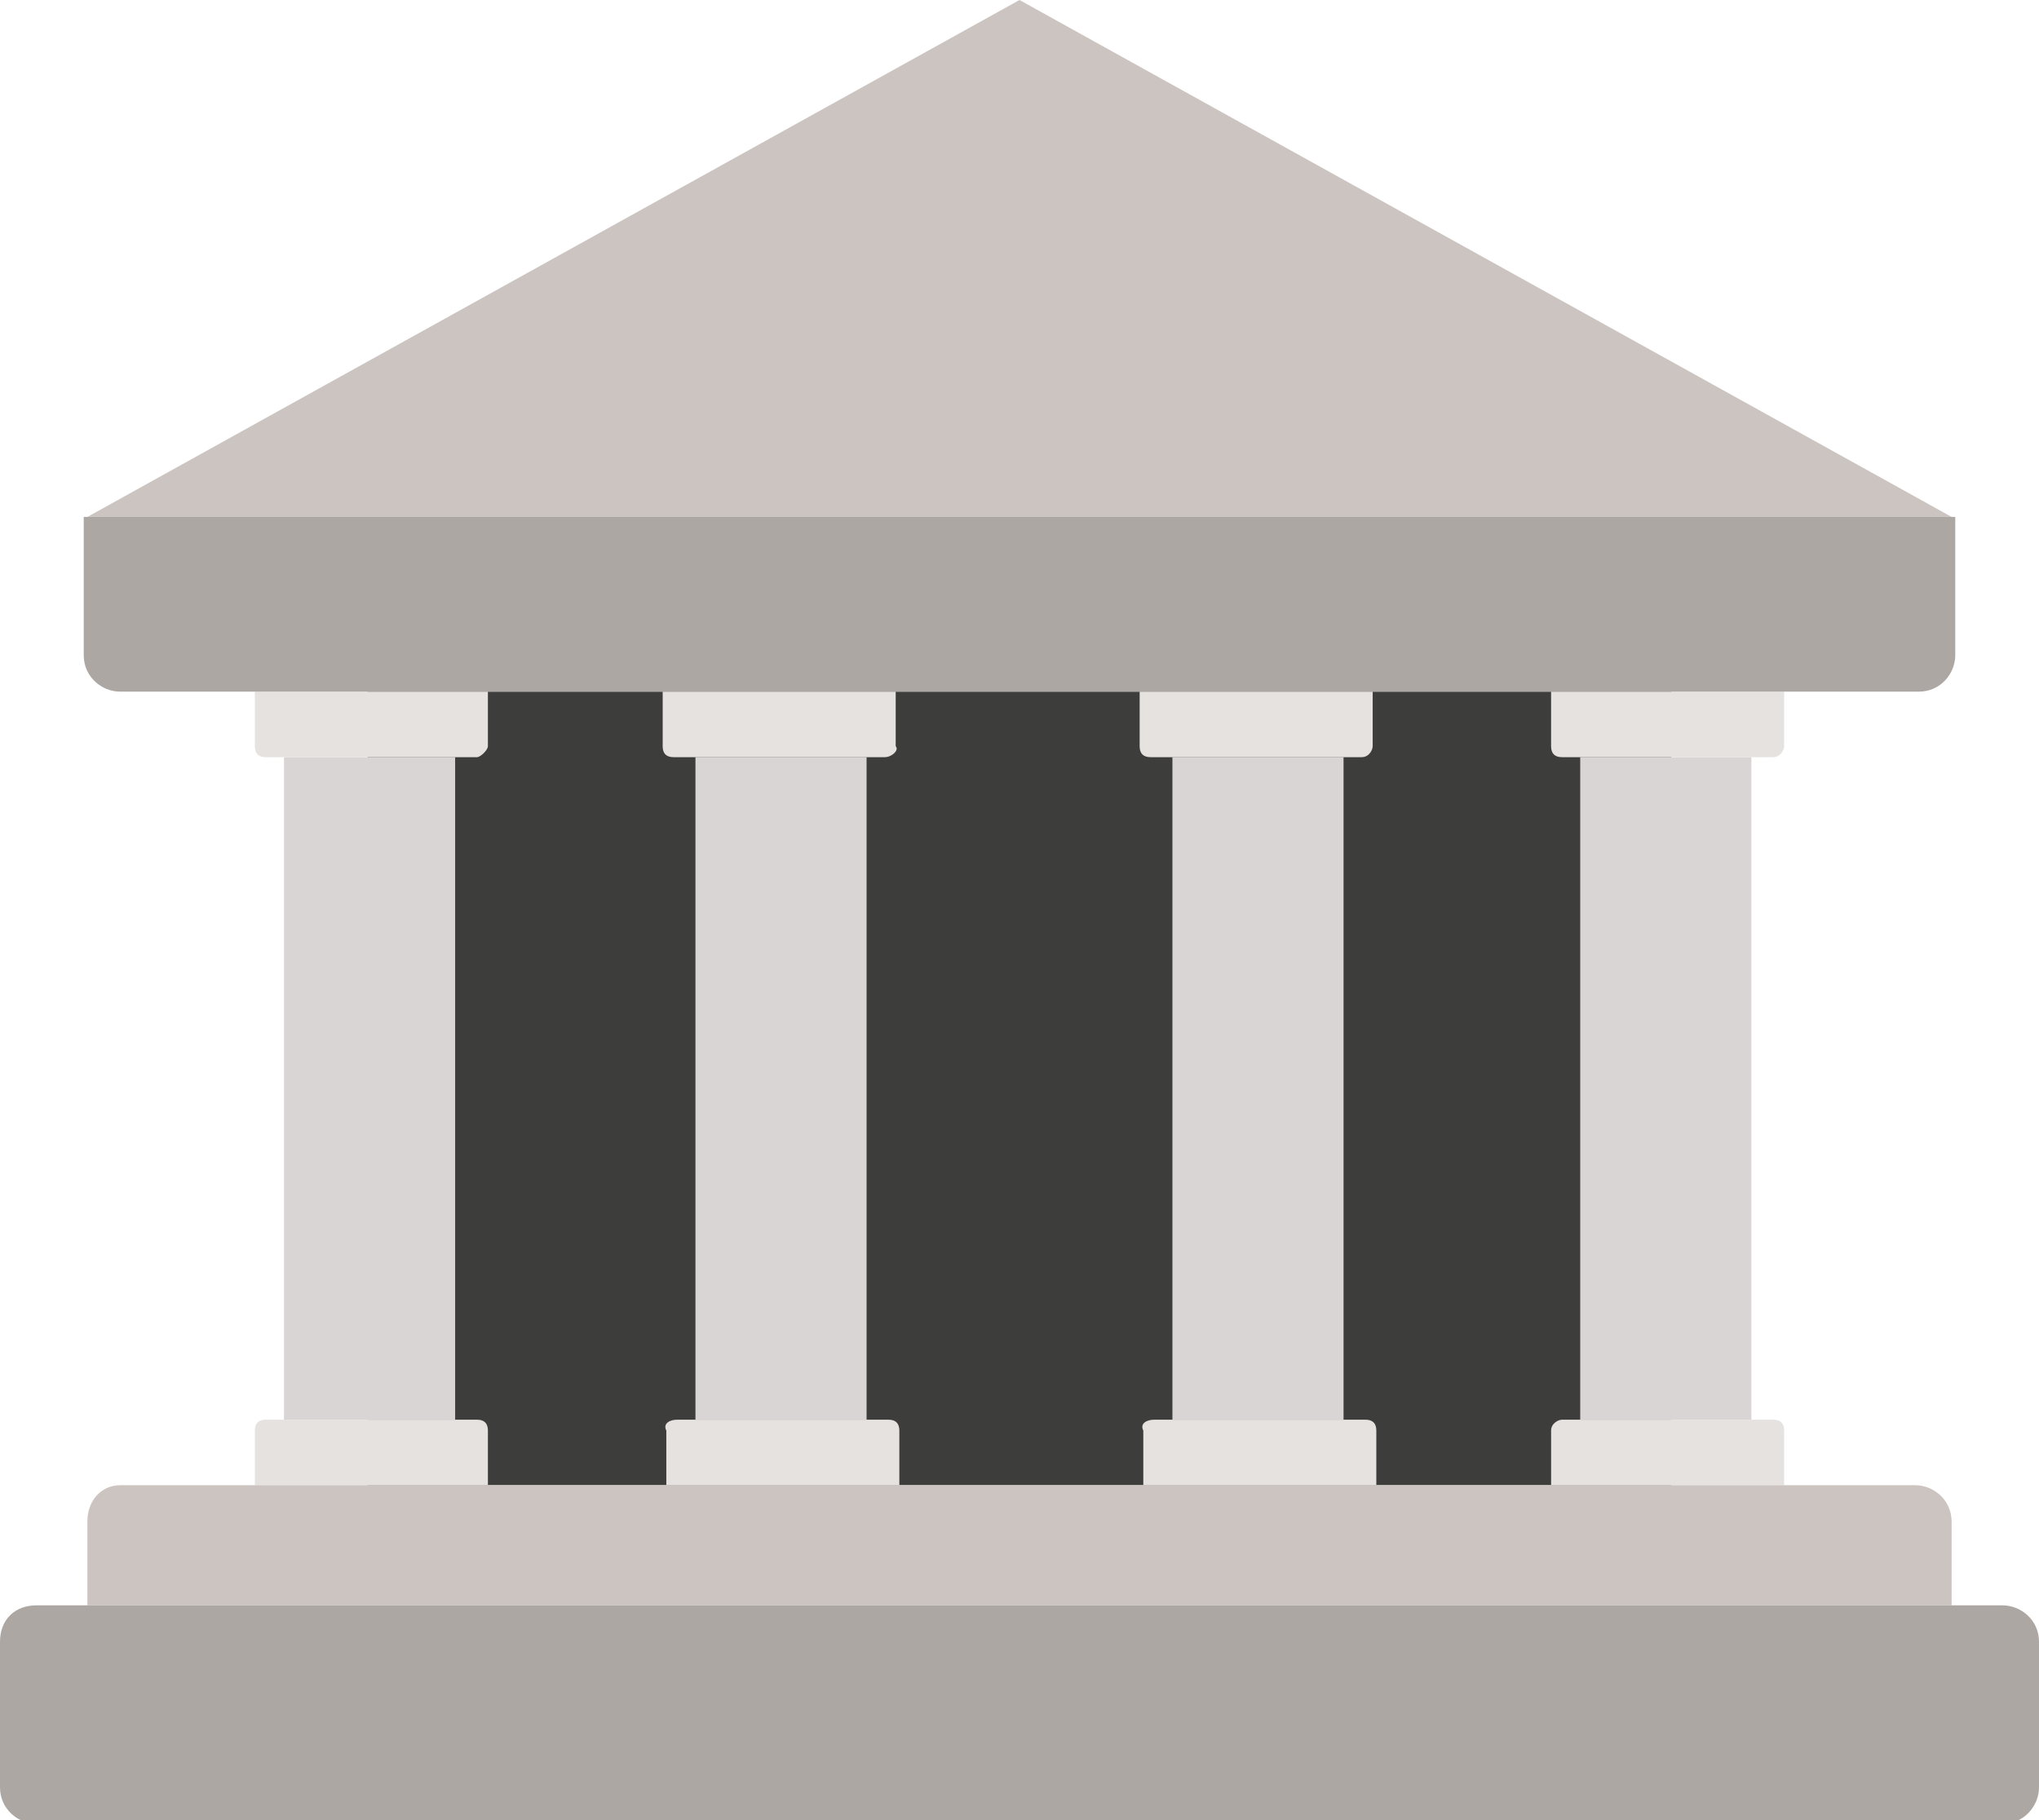 <?xml version="1.0" encoding="utf-8"?>
<!-- Generator: Adobe Illustrator 23.0.1, SVG Export Plug-In . SVG Version: 6.00 Build 0)  -->
<!DOCTYPE svg PUBLIC "-//W3C//DTD SVG 1.1//EN" "http://www.w3.org/Graphics/SVG/1.1/DTD/svg11.dtd">
<svg version="1.1" id="Layer_1" xmlns:x="http://ns.adobe.com/Extensibility/1.0/" xmlns:i="http://ns.adobe.com/AdobeIllustrator/10.0/" xmlns:graph="http://ns.adobe.com/Graphs/1.0/"
	 xmlns="http://www.w3.org/2000/svg" xmlns:xlink="http://www.w3.org/1999/xlink" x="0px" y="0px" viewBox="0 0 56 50"
	 style="enable-background:new 0 0 56 50;" xml:space="preserve">
<style type="text/css">
	.st0{fill:#3D3D3B;}
	.st1{fill:#D8D5D4;}
	.st2{fill:#E6E2E0;}
	.st3{fill:#CCC4C1;}
	.st4{fill:#ADA7A4;}
</style>
<g>
	<rect x="10.1" y="19" class="st0" width="35.8" height="21.8"/>
	<rect x="7.8" y="20.8" class="st1" width="4.7" height="18.2"/>
	<path class="st2" d="M7.3,39h5.8c0.2,0,0.3,0.1,0.3,0.3v1.5H7v-1.5C7,39.1,7.1,39,7.3,39z"/>
	<path class="st2" d="M13.1,20.8H7.3c-0.2,0-0.3-0.1-0.3-0.3V19h6.4v1.5C13.4,20.6,13.2,20.8,13.1,20.8L13.1,20.8z"/>
	<rect x="19.1" y="20.8" class="st1" width="4.7" height="18.2"/>
	<path class="st2" d="M18.6,39h5.8c0.2,0,0.3,0.1,0.3,0.3v1.5h-6.4v-1.5C18.2,39.1,18.4,39,18.6,39z"/>
	<path class="st2" d="M24.3,20.8h-5.8c-0.2,0-0.3-0.1-0.3-0.3V19h6.4v1.5C24.7,20.6,24.5,20.8,24.3,20.8z"/>
	<rect x="32.2" y="20.8" class="st1" width="4.7" height="18.2"/>
	<path class="st2" d="M31.7,39h5.8c0.2,0,0.3,0.1,0.3,0.3v1.5h-6.4v-1.5C31.3,39.1,31.5,39,31.7,39z"/>
	<path class="st2" d="M37.4,20.8h-5.8c-0.2,0-0.3-0.1-0.3-0.3V19h6.4v1.5C37.7,20.6,37.6,20.8,37.4,20.8z"/>
	<rect x="43.4" y="20.8" class="st1" width="4.7" height="18.2"/>
	<path class="st2" d="M42.9,39h5.8c0.2,0,0.3,0.1,0.3,0.3v1.5h-6.4v-1.5C42.6,39.1,42.8,39,42.9,39z"/>
	<path class="st2" d="M48.7,20.8h-5.8c-0.2,0-0.3-0.1-0.3-0.3V19H49v1.5C49,20.6,48.9,20.8,48.7,20.8z"/>
	<g>
		<polygon class="st3" points="53.6,14.2 2.4,14.2 28,0 		"/>
		<path class="st4" d="M2.4,14.2h51.3V18c0,0.5-0.4,1-1,1H3.3c-0.5,0-1-0.4-1-1V14.2z"/>
	</g>
	<g>
		<path class="st3" d="M3.3,40.8h49.3c0.5,0,1,0.4,1,1v2.3H2.4v-2.3C2.4,41.2,2.8,40.8,3.3,40.8z"/>
		<path class="st4" d="M1,44.1H55c0.5,0,1,0.4,1,1v4c0,0.5-0.4,1-1,1H1c-0.5,0-1-0.4-1-1v-4C0,44.5,0.4,44.1,1,44.1z"/>
	</g>
</g>
</svg>
